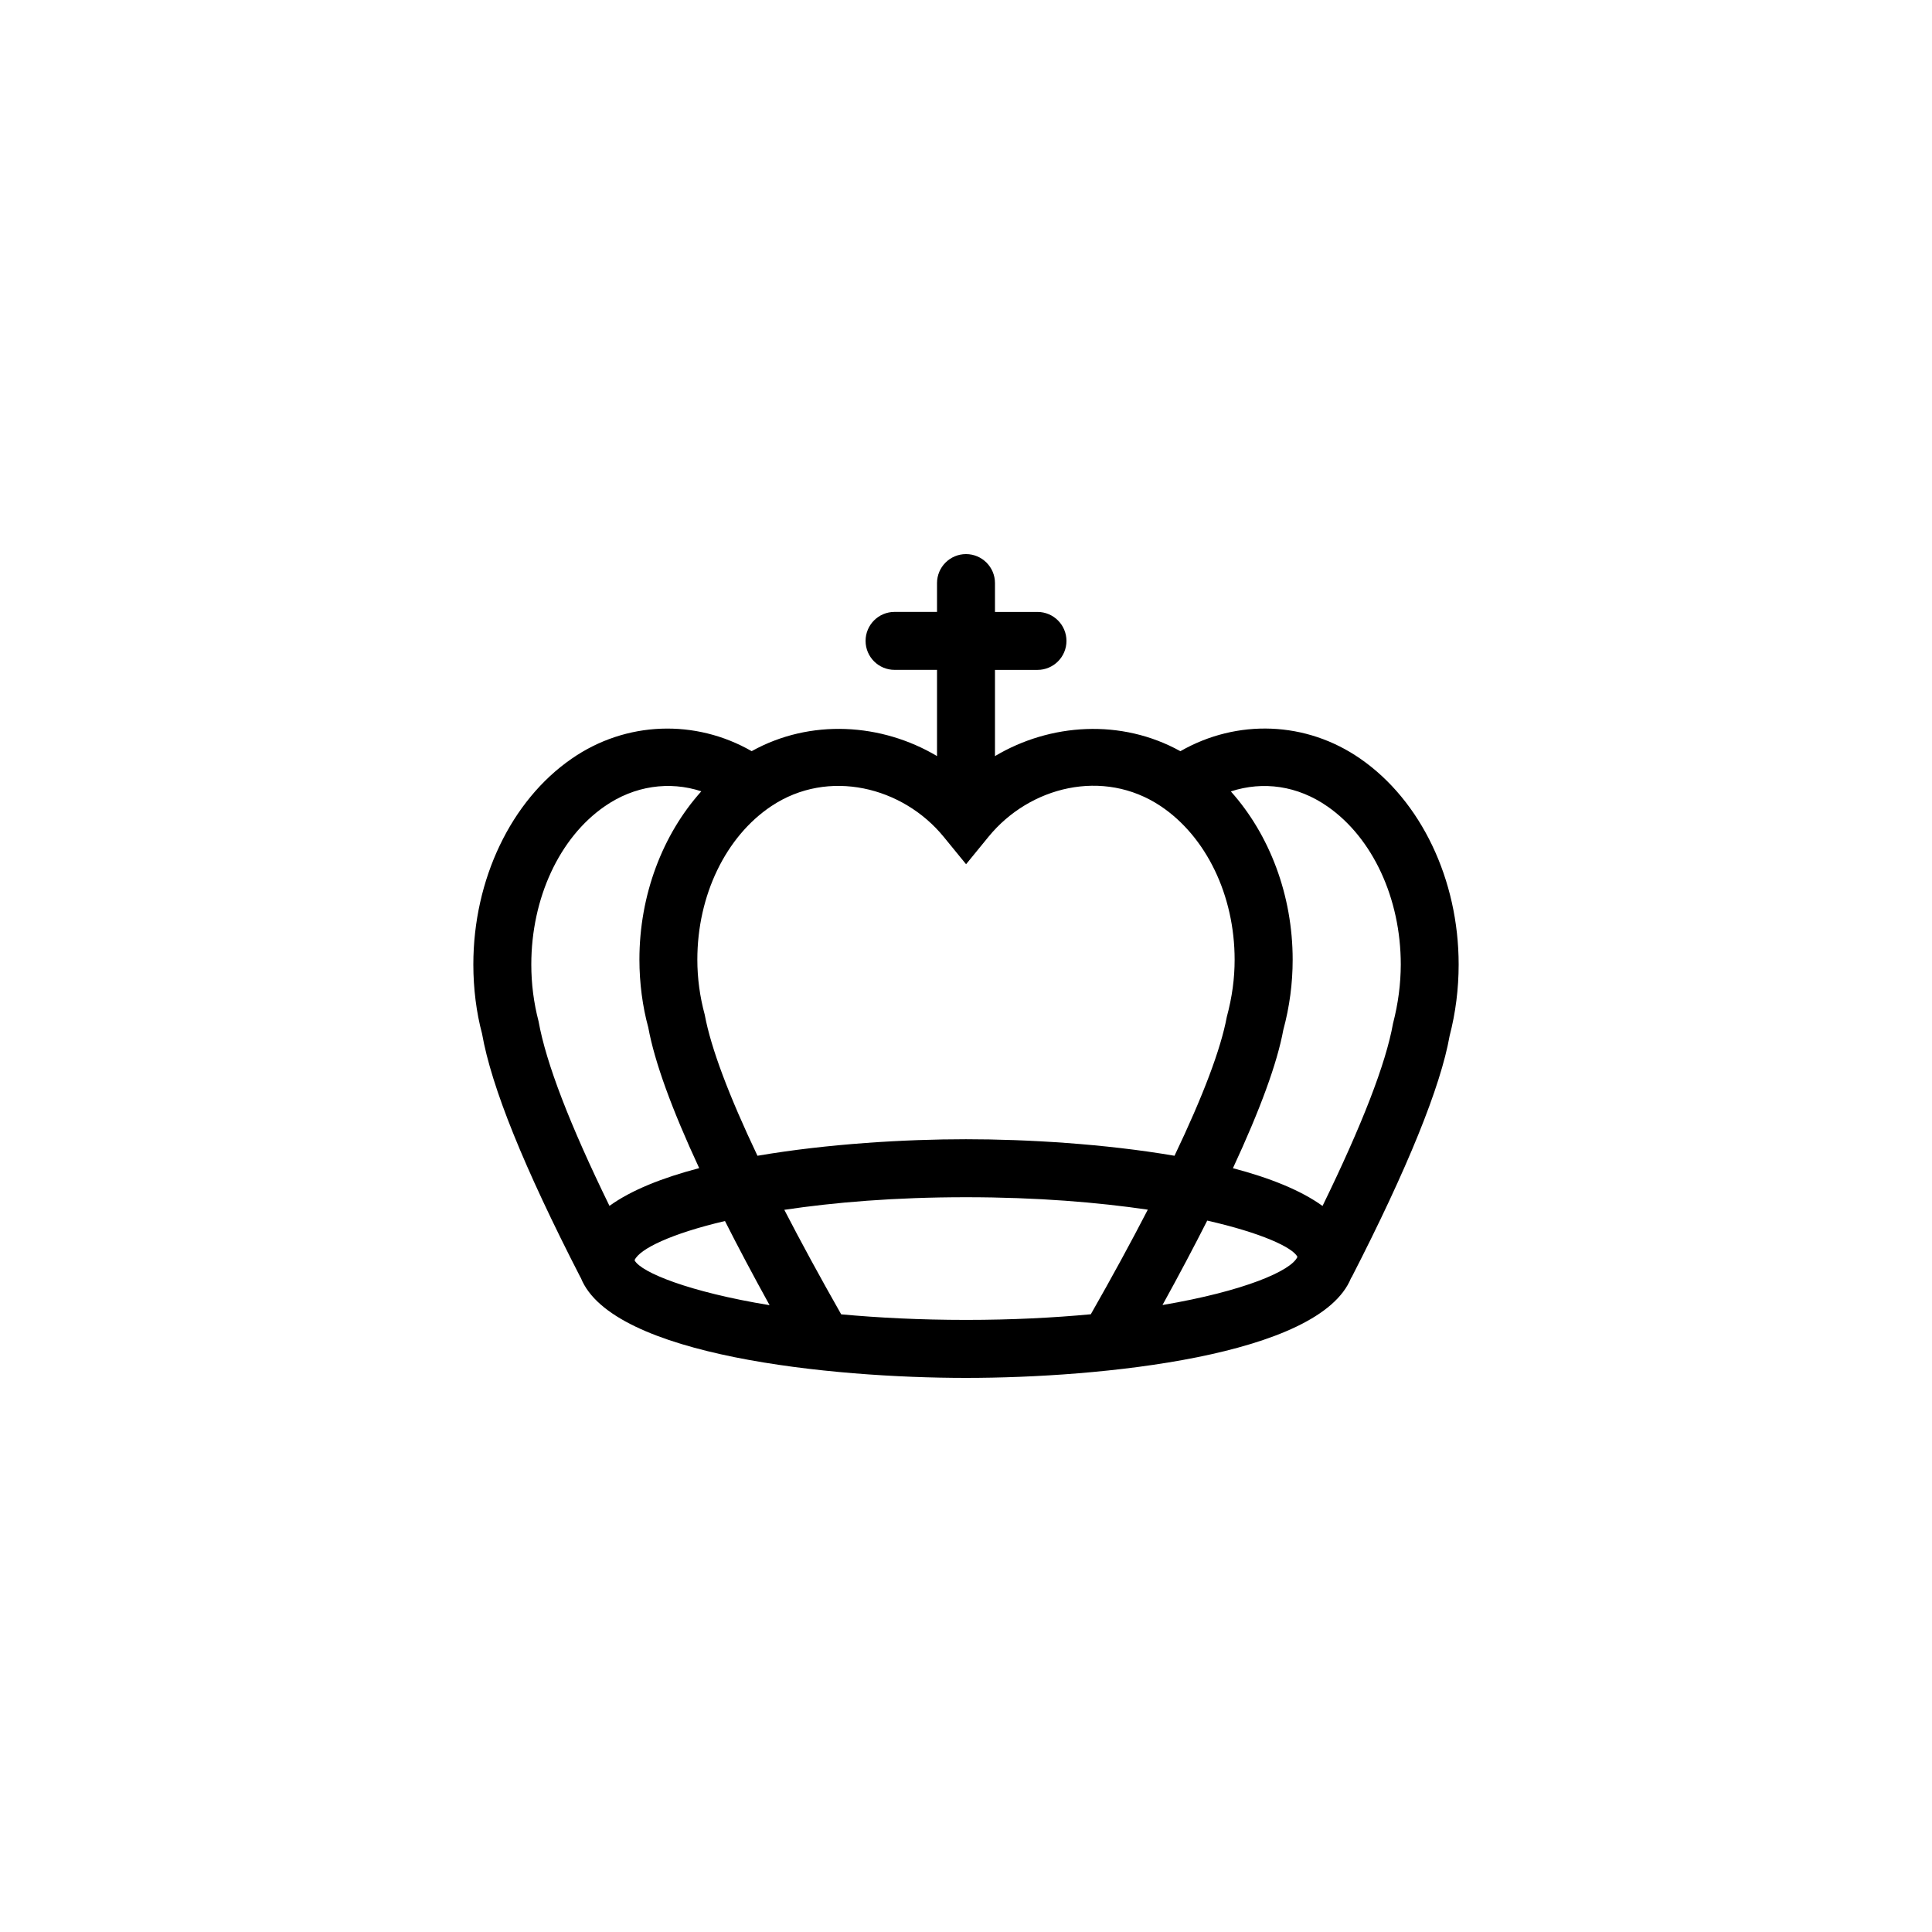 <?xml version="1.0" encoding="utf-8"?>
<!-- Generator: Adobe Illustrator 16.0.4, SVG Export Plug-In . SVG Version: 6.00 Build 0)  -->
<!DOCTYPE svg PUBLIC "-//W3C//DTD SVG 1.1//EN" "http://www.w3.org/Graphics/SVG/1.1/DTD/svg11.dtd">
<svg version="1.1" id="Layer_1" xmlns="http://www.w3.org/2000/svg" xmlns:xlink="http://www.w3.org/1999/xlink" x="0px" y="0px"
	 width="50px" height="50px" viewBox="0 0 50 50" enable-background="new 0 0 50 50" xml:space="preserve">
<path d="M35.209,19.638c-1.404-0.977-3.195-1.037-4.661-0.197c-1.528-0.846-3.368-0.725-4.798,0.127v-2.231h1.1
	c0.414,0,0.75-0.336,0.75-0.75s-0.336-0.75-0.75-0.75h-1.1V15.09c0-0.414-0.336-0.75-0.75-0.75s-0.75,0.336-0.75,0.75v0.746h-1.099
	c-0.414,0-0.75,0.336-0.75,0.75s0.336,0.75,0.75,0.75h1.099v2.231c-1.435-0.852-3.276-0.973-4.797-0.127
	c-1.449-0.832-3.25-0.784-4.661,0.197c-1.568,1.084-2.542,3.125-2.542,5.324c0,0.627,0.08,1.25,0.225,1.789
	c0.245,1.387,1.079,3.449,2.548,6.309c0.002,0.004,0.006,0.006,0.008,0.01c0.804,2.027,6.497,2.591,9.969,2.591
	c3.469,0,9.154-0.562,9.966-2.586c0.003-0.007,0.009-0.009,0.013-0.015c1.447-2.817,2.306-4.94,2.537-6.25
	c0.155-0.598,0.234-1.219,0.234-1.848C37.75,22.763,36.775,20.724,35.209,19.638z M24.421,21.655l0.581,0.711l0.581-0.711
	c1.062-1.301,2.968-1.781,4.452-0.795c1.183,0.791,1.917,2.313,1.917,3.977c0,0.482-0.063,0.961-0.203,1.482
	c-0.154,0.832-0.619,2.055-1.353,3.592c-1.817-0.311-3.832-0.428-5.397-0.428c-1.564,0-3.578,0.117-5.396,0.428
	c-0.736-1.549-1.205-2.787-1.365-3.652c-0.127-0.467-0.191-0.947-0.191-1.424c0-1.664,0.735-3.186,1.919-3.975
	C21.438,19.88,23.362,20.36,24.421,21.655z M13.75,24.962c0-1.715,0.727-3.283,1.896-4.092c0.771-0.537,1.677-0.662,2.504-0.391
	c-1.005,1.119-1.602,2.688-1.602,4.354c0,0.608,0.082,1.222,0.229,1.756c0.164,0.896,0.611,2.119,1.318,3.642
	c-0.945,0.248-1.755,0.567-2.322,0.977c-1.024-2.098-1.641-3.693-1.835-4.777C13.813,25.954,13.75,25.46,13.75,24.962z
	 M16.427,32.624c0-0.006-0.003-0.01-0.003-0.014c0.131-0.287,0.939-0.682,2.338-1.01c0.344,0.68,0.725,1.399,1.155,2.178
	C17.816,33.433,16.601,32.929,16.427,32.624z M21.77,34.015c-0.553-0.973-1.042-1.873-1.472-2.705
	c1.282-0.192,2.855-0.326,4.702-0.326c1.848,0,3.422,0.134,4.705,0.322c-0.43,0.832-0.92,1.734-1.475,2.707
	c-0.961,0.09-2.037,0.146-3.229,0.146C23.807,34.159,22.731,34.103,21.77,34.015z M30.085,33.774
	c0.431-0.781,0.813-1.504,1.158-2.185c1.401,0.318,2.209,0.693,2.335,0.938C33.422,32.886,32.203,33.415,30.085,33.774z
	 M36.051,26.489c-0.185,1.035-0.8,2.623-1.824,4.721c-0.565-0.408-1.375-0.73-2.319-0.977c0.702-1.512,1.146-2.717,1.304-3.58
	c0.161-0.592,0.242-1.203,0.242-1.816c0-1.666-0.596-3.234-1.6-4.355c0.836-0.274,1.729-0.149,2.502,0.39
	c1.168,0.812,1.896,2.379,1.896,4.092C36.25,25.462,36.188,25.958,36.051,26.489z"/>
</svg>
